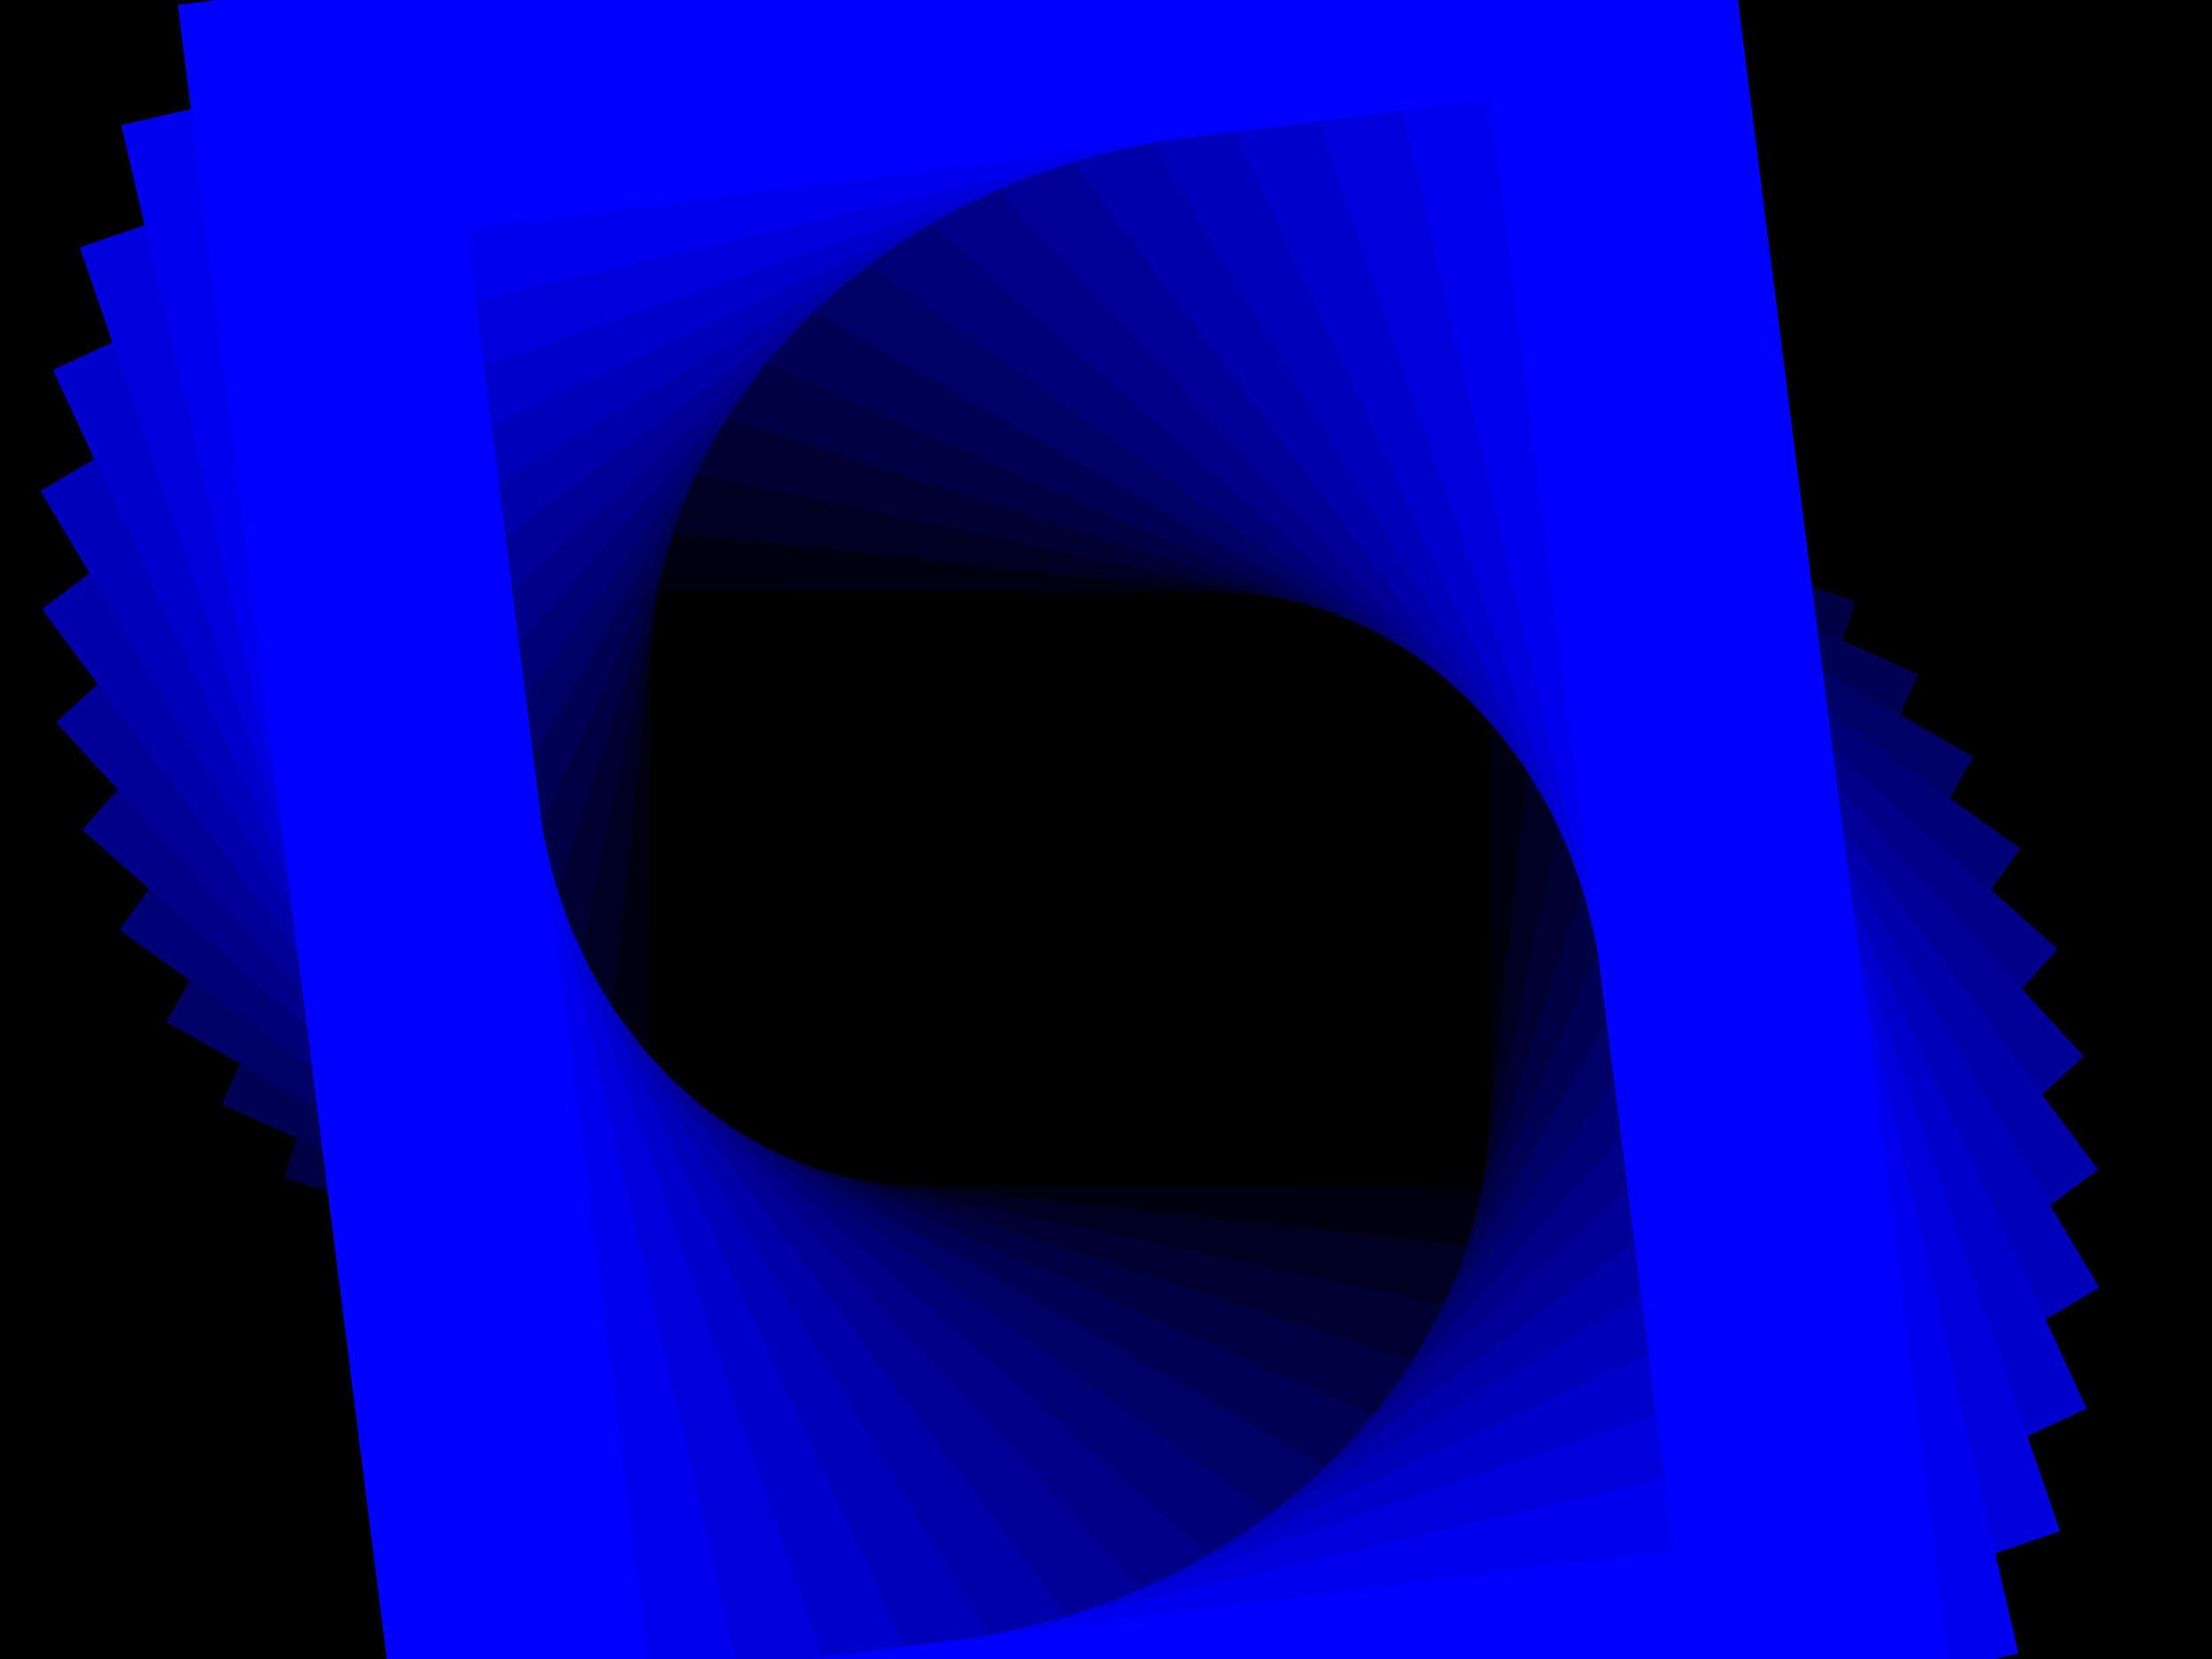 ﻿<svg xmlns='http://www.w3.org/2000/svg' viewBox='0 0 2000 1500'><rect fill='#000000' width='2000' height='1500'/><defs><rect fill='none' stroke-width='120.2' stroke-opacity='1' id='a' x='-400' y='-300' width='800' height='600'/></defs><g  transform='' style='transform-origin:center'><g  transform='rotate(82.8 0 0)' style='transform-origin:center'><g  transform='rotate(-94.4 0 0)' style='transform-origin:center'><g transform='translate(1000 750)'><use  stroke='#000' href='#a' transform='rotate(5.9 0 0) scale(1.059)'/><use  stroke='#000011' href='#a' transform='rotate(11.8 0 0) scale(1.118)'/><use  stroke='#000022' href='#a' transform='rotate(17.7 0 0) scale(1.177)'/><use  stroke='#000033' href='#a' transform='rotate(23.6 0 0) scale(1.236)'/><use  stroke='#000044' href='#a' transform='rotate(29.5 0 0) scale(1.295)'/><use  stroke='#000055' href='#a' transform='rotate(35.4 0 0) scale(1.354)'/><use  stroke='#000066' href='#a' transform='rotate(41.3 0 0) scale(1.413)'/><use  stroke='#000077' href='#a' transform='rotate(47.2 0 0) scale(1.472)'/><use  stroke='#000088' href='#a' transform='rotate(53.1 0 0) scale(1.531)'/><use  stroke='#000099' href='#a' transform='rotate(59 0 0) scale(1.59)'/><use  stroke='#0000aa' href='#a' transform='rotate(64.9 0 0) scale(1.649)'/><use  stroke='#0000bb' href='#a' transform='rotate(70.8 0 0) scale(1.708)'/><use  stroke='#0000cc' href='#a' transform='rotate(76.7 0 0) scale(1.767)'/><use  stroke='#0000dd' href='#a' transform='rotate(82.6 0 0) scale(1.826)'/><use  stroke='#0000ee' href='#a' transform='rotate(88.5 0 0) scale(1.885)'/><use  stroke='#00F' href='#a' transform='rotate(94.4 0 0) scale(1.944)'/></g></g></g></g></svg>